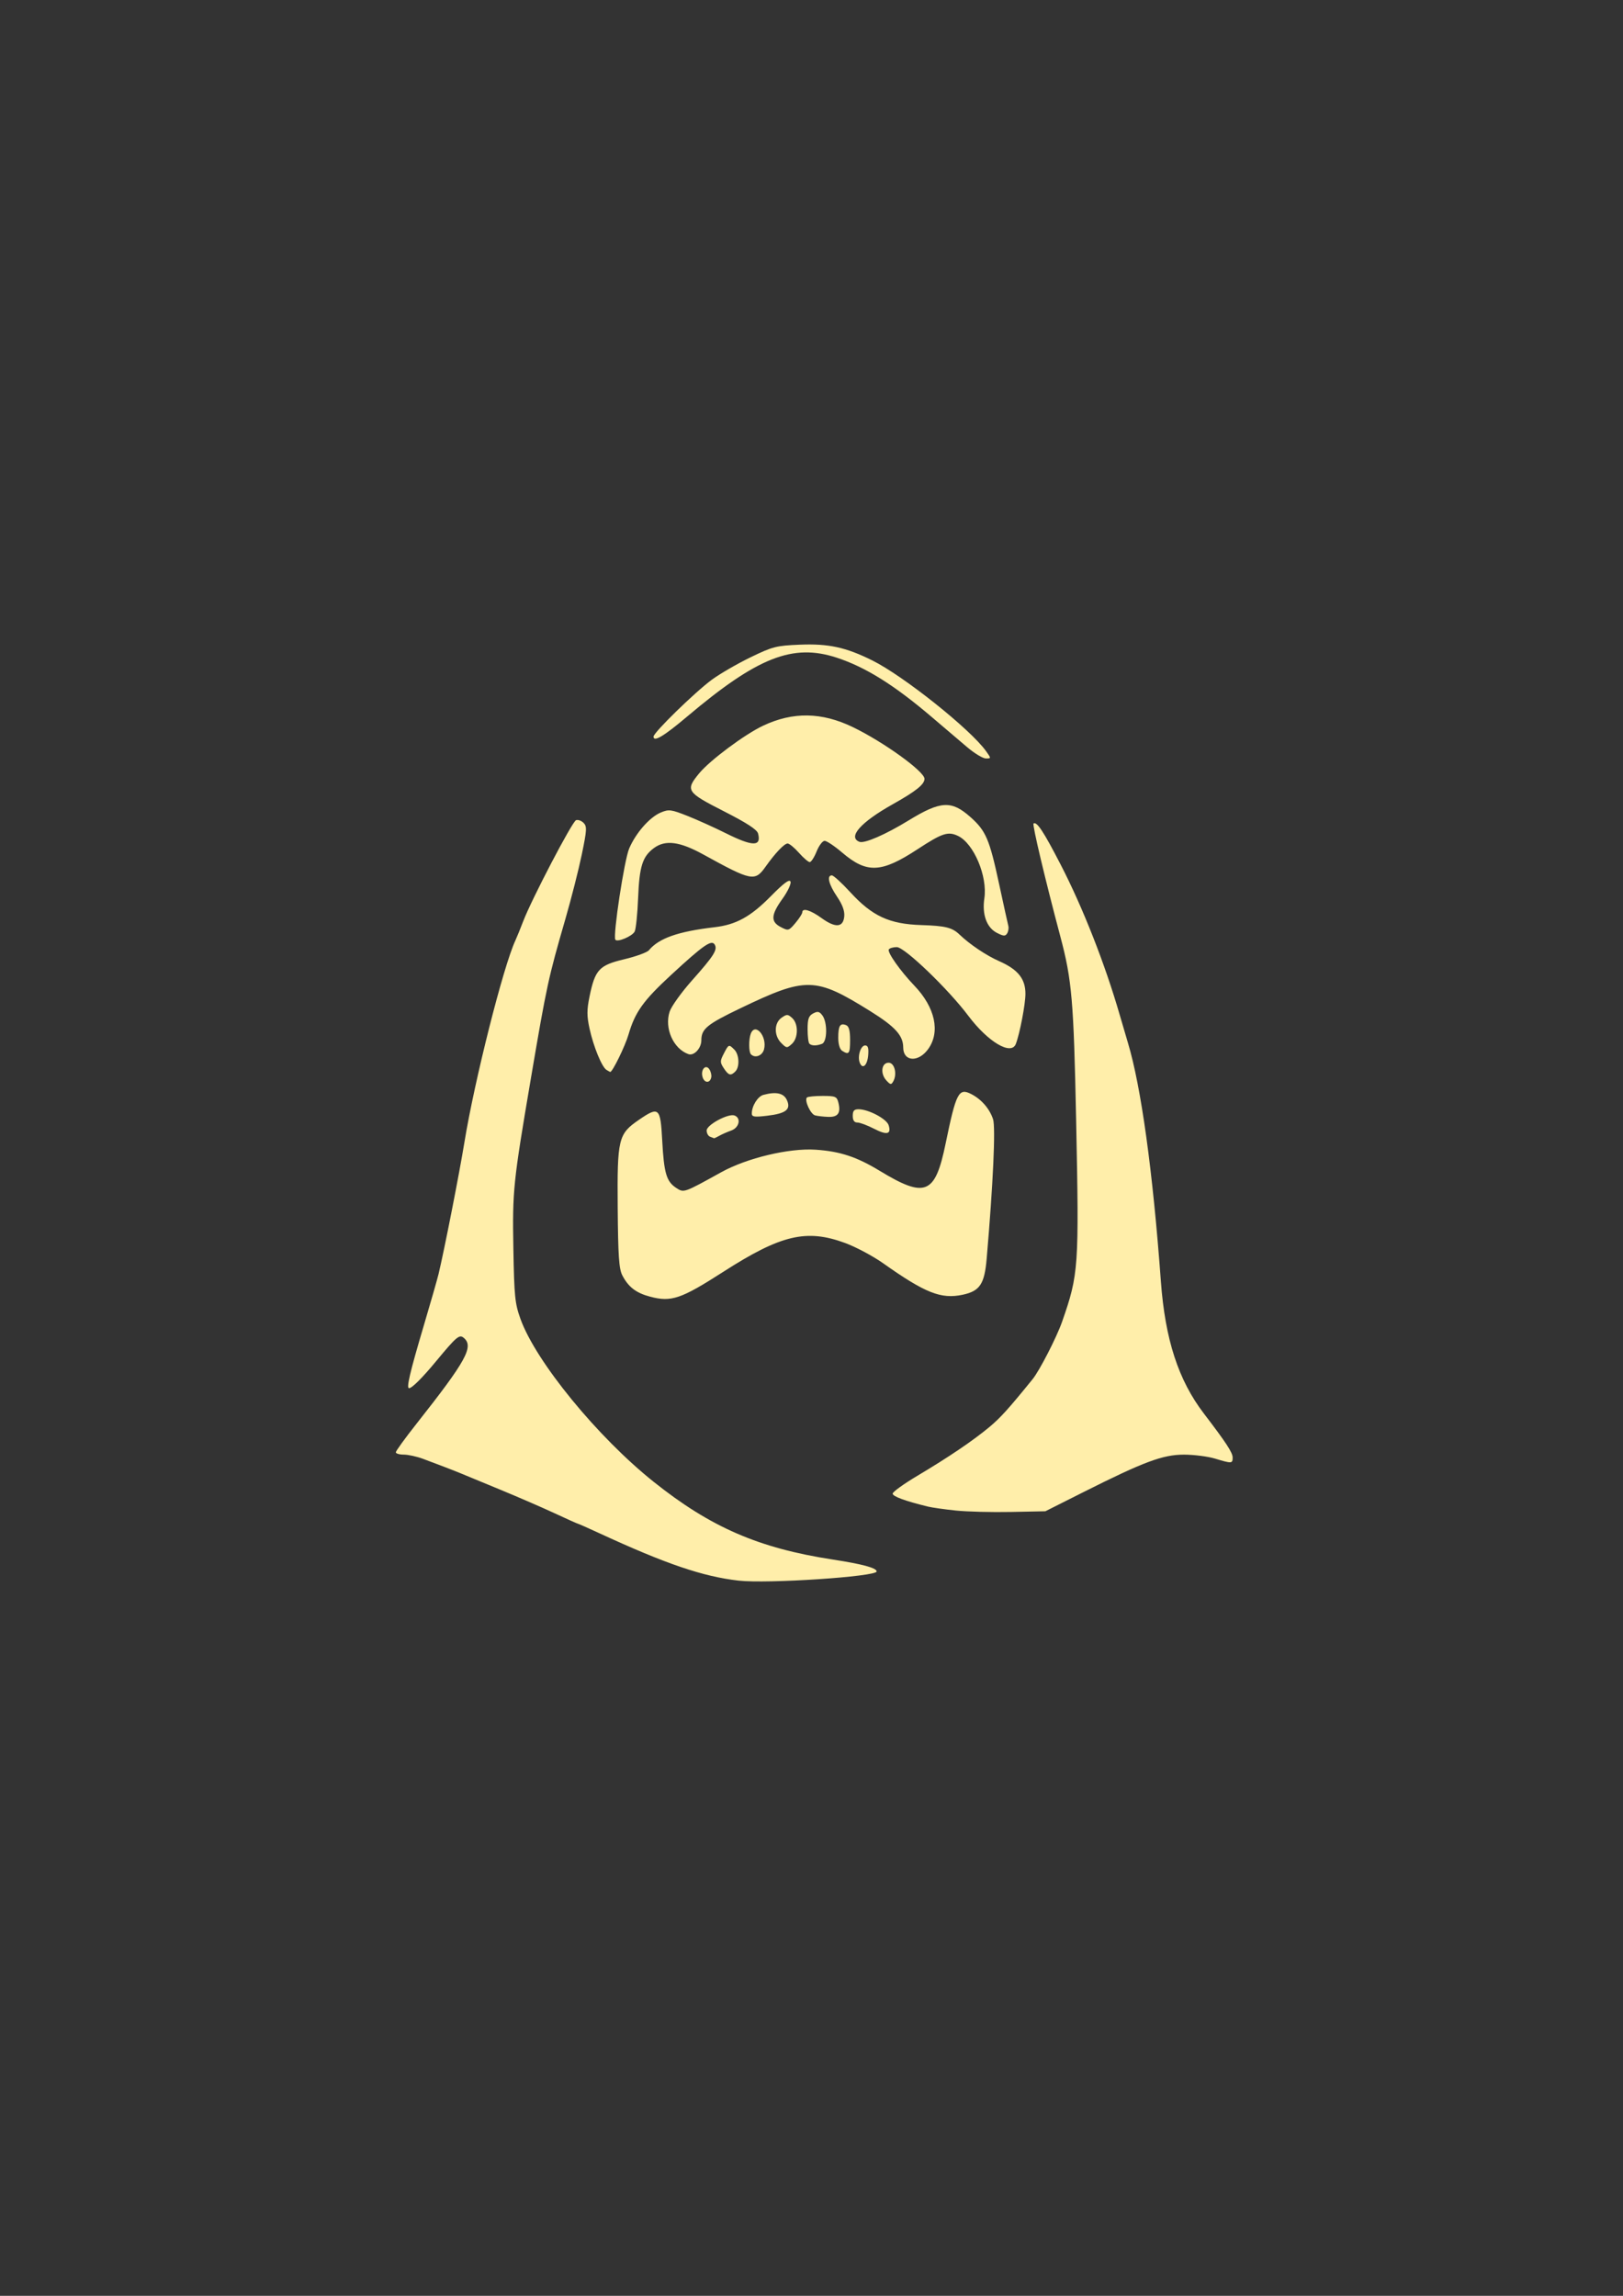 <?xml version="1.0" encoding="UTF-8" standalone="no"?>
<!-- Created with Inkscape (http://www.inkscape.org/) -->

<svg
   xmlns:dc="http://purl.org/dc/elements/1.1/"
   xmlns:cc="http://creativecommons.org/ns#"
   xmlns:rdf="http://www.w3.org/1999/02/22-rdf-syntax-ns#"
   xmlns:svg="http://www.w3.org/2000/svg"
   xmlns="http://www.w3.org/2000/svg"
   xmlns:sodipodi="http://sodipodi.sourceforge.net/DTD/sodipodi-0.dtd"
   xmlns:inkscape="http://www.inkscape.org/namespaces/inkscape"
   width="210mm"
   height="297mm"
   viewBox="0 0 210 297"
   version="1.1"
   id="svg8"
   inkscape:version="0.92.2 5c3e80d, 2017-08-06"
   sodipodi:docname="skeletor.svg">
  <rect x="0" y="0" width="210" height="297" fill="#333333" stroke="none"/>
  <defs
     id="defs2" />
  <sodipodi:namedview
     id="base"
     pagecolor="#000000"
     bordercolor="#666666"
     borderopacity="1.0"
     inkscape:pageopacity="0"
     inkscape:pageshadow="2"
     inkscape:zoom="0.7"
     inkscape:cx="236.3661"
     inkscape:cy="554.28571"
     inkscape:document-units="mm"
     inkscape:current-layer="layer1"
     showgrid="false"
     showguides="true"
     inkscape:guide-bbox="true"
     inkscape:window-width="2560"
     inkscape:window-height="1385"
     inkscape:window-x="2560"
     inkscape:window-y="27"
     inkscape:window-maximized="1">
    <sodipodi:guide
       position="105.077,357.943"
       orientation="1,0"
       id="guide77"
       inkscape:locked="false" />
    <sodipodi:guide
       position="91.559,153.131"
       orientation="0,1"
       id="guide79"
       inkscape:locked="false" />
  </sodipodi:namedview>
  <g
     inkscape:label="Layer 1"
     inkscape:groupmode="layer"
     id="layer1">
    <path
       style="fill:#ffeeaa;stroke-width:0.344"
       d="m 95.558,204.479 c -4.653,-0.538 -9.403,-2.157 -18.073,-6.162 -1.431,-0.661 -2.652,-1.202 -2.714,-1.202 -0.062,0 -1.404,-0.602 -2.983,-1.338 -1.578,-0.736 -4.803,-2.134 -7.167,-3.108 -2.363,-0.974 -4.606,-1.9 -4.984,-2.059 -0.797,-0.334 -2.808,-1.108 -4.905,-1.888 -0.807,-0.3 -1.929,-0.545 -2.492,-0.545 -0.563,0 -1.024,-0.136 -1.024,-0.302 0,-0.166 1.205,-1.829 2.679,-3.695 6.452,-8.173 7.452,-9.994 6.101,-11.115 -0.564,-0.468 -0.929,-0.157 -3.624,3.097 -1.732,2.091 -3.07,3.422 -3.441,3.422 -0.375,0 0.102,-2.029 1.897,-8.078 0.898,-3.025 1.762,-6.041 1.92,-6.703 0.76,-3.182 2.692,-13.024 3.341,-17.015 1.297,-7.976 5.044,-22.811 6.597,-26.124 0.177,-0.378 0.633,-1.497 1.012,-2.486 1.1,-2.87 6.331,-12.877 6.832,-13.071 0.251,-0.097 0.689,0.056 0.973,0.34 0.46,0.46 0.436,0.91 -0.222,4.086 -0.406,1.963 -1.366,5.735 -2.132,8.381 -2.197,7.582 -2.413,8.579 -4.432,20.452 -2.325,13.671 -2.423,14.617 -2.291,22.171 0.108,6.174 0.202,7.102 0.927,9.109 1.991,5.508 9.953,15.242 17.204,21.032 7.39,5.901 13.613,8.602 23.202,10.073 3.834,0.588 5.672,1.087 5.672,1.54 0,0.671 -14.187,1.613 -17.874,1.186 z m 28.124,-9.066 c -1.452,-0.15 -3.076,-0.38 -3.609,-0.51 -2.946,-0.72 -4.577,-1.319 -4.572,-1.678 0.002,-0.223 1.434,-1.256 3.179,-2.296 4.064,-2.421 7.204,-4.545 9.322,-6.307 1.441,-1.199 2.501,-2.372 5.611,-6.209 0.896,-1.105 3.111,-5.421 3.81,-7.421 2.149,-6.154 2.209,-7.007 1.817,-26.124 -0.317,-15.465 -0.542,-18.079 -2.042,-23.718 -1.976,-7.426 -3.655,-14.503 -3.467,-14.62 0.436,-0.27 1.293,1.03 3.517,5.339 2.866,5.551 5.738,12.86 7.632,19.421 0.327,1.134 0.805,2.758 1.061,3.609 1.71,5.686 3.221,16.615 4.265,30.853 0.552,7.53 2.261,12.786 5.564,17.11 2.908,3.807 3.723,5.055 3.723,5.697 0,0.783 -0.116,0.79 -2.266,0.138 -0.928,-0.282 -2.74,-0.514 -4.027,-0.516 -2.736,-0.002 -5.175,0.905 -13.05,4.865 l -4.891,2.46 -4.468,0.09 c -2.458,0.05 -5.657,-0.033 -7.109,-0.183 z M 84.129,167.749 c -1.827,-0.482 -2.823,-1.246 -3.611,-2.769 -0.429,-0.829 -0.545,-2.54 -0.594,-8.766 -0.07,-8.897 0.077,-9.51 2.718,-11.327 2.622,-1.804 2.814,-1.637 3.042,2.646 0.225,4.229 0.544,5.312 1.807,6.139 1.001,0.656 0.961,0.67 5.833,-2.028 3.313,-1.835 8.785,-3.141 12.202,-2.912 3.158,0.211 5.313,0.919 8.281,2.721 5.927,3.599 7.188,3.083 8.541,-3.491 1.367,-6.641 1.696,-7.272 3.348,-6.413 1.302,0.677 2.342,1.879 2.793,3.228 0.347,1.039 0.016,8.33 -0.824,18.063 -0.283,3.283 -0.883,4.181 -3.112,4.656 -2.784,0.594 -4.837,-0.218 -10.261,-4.058 -1.323,-0.937 -3.549,-2.124 -4.946,-2.638 -5.01,-1.844 -8.301,-1.063 -15.782,3.743 -5.447,3.499 -6.704,3.926 -9.434,3.206 z m 7.734,-20.701 c -0.236,-0.095 -0.43,-0.456 -0.43,-0.802 0,-0.733 2.819,-2.243 3.616,-1.937 0.879,0.337 0.6,1.576 -0.437,1.944 -0.52,0.185 -1.214,0.49 -1.542,0.679 -0.328,0.189 -0.638,0.331 -0.687,0.316 -0.05,-0.016 -0.284,-0.105 -0.52,-0.201 z m 21.225,-1.029 c -0.851,-0.439 -1.817,-0.801 -2.148,-0.803 -0.412,-10e-4 -0.602,-0.275 -0.602,-0.863 0,-0.664 0.176,-0.858 0.773,-0.852 1.289,0.013 3.611,1.248 3.868,2.058 0.375,1.182 -0.214,1.326 -1.891,0.459 z m -15.812,-1.968 c 0,-0.981 0.769,-2.216 1.503,-2.413 1.645,-0.441 2.628,-0.226 3.034,0.666 0.556,1.221 -0.104,1.746 -2.56,2.037 -1.644,0.195 -1.976,0.146 -1.976,-0.29 z m 8.19,0.243 c -0.593,-0.157 -1.416,-1.959 -1.058,-2.317 0.111,-0.11 1.023,-0.201 2.028,-0.201 1.661,0 1.846,0.078 2.042,0.859 0.339,1.352 -0.045,1.896 -1.309,1.851 -0.62,-0.022 -1.387,-0.108 -1.703,-0.192 z m 9.206,-4.539 c -0.8,-0.884 -0.613,-2.276 0.306,-2.276 0.767,0 1.133,1.463 0.603,2.41 -0.265,0.473 -0.373,0.457 -0.909,-0.135 z m -23.76,-0.401 c -0.302,-0.95 0.399,-1.759 0.878,-1.013 0.181,0.282 0.291,0.732 0.243,1 -0.14,0.8 -0.869,0.809 -1.122,0.015 z m 2.74,-1.161 c -0.499,-0.761 -0.499,-0.924 0.001,-1.891 0.633,-1.225 0.65,-1.231 1.364,-0.517 0.639,0.639 0.712,2.244 0.128,2.828 -0.596,0.596 -0.879,0.516 -1.493,-0.421 z m -15.182,0.214 c -0.602,-0.382 -1.681,-3.016 -2.19,-5.343 -0.355,-1.624 -0.356,-2.415 -0.006,-4.125 0.718,-3.5 1.247,-4.07 4.486,-4.841 1.531,-0.365 2.971,-0.888 3.199,-1.164 1.295,-1.561 3.782,-2.435 8.481,-2.981 2.803,-0.326 4.673,-1.354 7.29,-4.007 1.688,-1.712 2.419,-2.253 2.556,-1.895 0.106,0.276 -0.36,1.27 -1.034,2.209 -1.508,2.099 -1.561,2.982 -0.222,3.674 0.972,0.503 1.034,0.485 1.891,-0.533 0.487,-0.579 0.886,-1.196 0.886,-1.37 0,-0.615 1.053,-0.306 2.481,0.728 1.804,1.307 2.808,1.24 2.949,-0.197 0.07,-0.712 -0.227,-1.527 -0.939,-2.578 -1.07,-1.579 -1.351,-2.74 -0.664,-2.74 0.214,0 1.28,0.972 2.369,2.16 2.852,3.113 5.06,4.136 9.209,4.268 3.112,0.099 3.988,0.316 4.935,1.222 1.347,1.289 3.454,2.704 5.137,3.448 2.43,1.074 3.397,2.277 3.397,4.222 0,1.342 -0.729,5.147 -1.242,6.484 -0.59,1.537 -3.598,-0.245 -6.153,-3.645 -2.602,-3.464 -8.241,-8.879 -9.246,-8.879 -0.467,0 -0.932,0.135 -1.035,0.301 -0.224,0.362 1.486,2.787 3.302,4.683 2.695,2.814 3.387,5.99 1.788,8.208 -1.265,1.756 -3.225,1.631 -3.228,-0.206 -0.001,-1.553 -1.046,-2.7 -4.295,-4.722 -7.103,-4.419 -8.247,-4.443 -16.783,-0.348 -4.319,2.072 -5.044,2.669 -5.044,4.15 0,1.019 -0.947,2.032 -1.665,1.78 -1.962,-0.689 -3.142,-3.359 -2.433,-5.506 0.225,-0.681 1.524,-2.492 2.887,-4.024 2.842,-3.194 3.344,-3.99 2.935,-4.652 -0.406,-0.656 -1.457,0.077 -5.618,3.919 -3.629,3.351 -4.677,4.816 -5.526,7.722 -0.439,1.506 -2.082,4.865 -2.368,4.844 -0.039,-0.001 -0.259,-0.124 -0.488,-0.27 z m 32.77,-0.941 c -0.315,-0.822 0.127,-2.221 0.703,-2.221 0.365,0 0.47,0.339 0.392,1.262 -0.113,1.341 -0.739,1.889 -1.095,0.959 z m -14.078,-1.076 c -0.286,-0.286 -0.299,-1.939 -0.02,-2.664 0.573,-1.494 2.139,0.335 1.719,2.009 -0.211,0.84 -1.151,1.203 -1.698,0.656 z m 11.809,-0.446 c -0.309,-0.196 -0.508,-0.857 -0.508,-1.693 0,-1.55 0.234,-1.932 1.001,-1.638 0.381,0.146 0.53,0.691 0.53,1.933 0,1.77 -0.137,1.958 -1.023,1.398 z m -7.886,-1.015 c -0.956,-0.956 -0.937,-2.584 0.039,-3.267 0.681,-0.477 0.814,-0.474 1.375,0.034 0.826,0.747 0.804,2.589 -0.039,3.352 -0.628,0.569 -0.693,0.563 -1.375,-0.119 z m 3.639,0.086 c -0.126,-0.126 -0.229,-0.971 -0.229,-1.878 0,-1.319 0.143,-1.726 0.716,-2.032 0.581,-0.311 0.805,-0.265 1.192,0.246 0.678,0.894 0.647,3.42 -0.045,3.686 -0.711,0.273 -1.348,0.265 -1.633,-0.021 z M 79.617,121.56 c -0.328,-0.536 1.158,-10.314 1.792,-11.793 0.867,-2.022 2.656,-4.057 4.098,-4.659 1.034,-0.432 1.327,-0.394 3.443,0.444 1.272,0.504 3.508,1.513 4.969,2.242 3.481,1.738 4.616,1.747 4.168,0.035 -0.133,-0.507 -1.456,-1.367 -4.452,-2.892 -4.817,-2.453 -4.977,-2.7 -3.164,-4.899 1.386,-1.681 5.875,-5.027 8.257,-6.153 3.861,-1.826 7.585,-1.77 11.612,0.174 3.983,1.923 9.281,5.744 9.281,6.693 0,0.721 -1.102,1.603 -4.101,3.285 -4.155,2.33 -5.872,4.267 -4.312,4.866 0.644,0.247 3.375,-0.941 6.351,-2.764 4.149,-2.54 5.547,-2.619 7.992,-0.451 2.007,1.779 2.468,2.848 3.705,8.587 0.591,2.741 1.136,5.216 1.211,5.5 0.076,0.284 0.004,0.724 -0.153,0.978 -0.24,0.382 -0.472,0.368 -1.338,-0.08 -1.311,-0.678 -1.923,-2.374 -1.61,-4.462 0.426,-2.843 -1.363,-7.087 -3.401,-8.068 -1.293,-0.622 -2.051,-0.374 -5.234,1.713 -4.705,3.084 -6.566,3.166 -9.771,0.431 -0.974,-0.831 -1.991,-1.511 -2.26,-1.511 -0.27,0 -0.738,0.619 -1.04,1.375 -0.303,0.756 -0.701,1.375 -0.886,1.375 -0.185,0 -0.815,-0.541 -1.401,-1.203 -0.586,-0.662 -1.243,-1.203 -1.461,-1.203 -0.428,0 -1.607,1.238 -2.845,2.987 -1.391,1.965 -1.797,1.886 -8.06,-1.564 -3.062,-1.687 -4.915,-1.928 -6.396,-0.832 -1.479,1.094 -1.881,2.364 -2.045,6.455 -0.083,2.08 -0.284,4.035 -0.446,4.346 -0.321,0.616 -2.267,1.43 -2.502,1.047 z M 125.144,96.66 c -0.946,-0.803 -3.001,-2.552 -4.567,-3.887 -4.883,-4.16 -8.57,-6.463 -12.31,-7.691 -5.694,-1.869 -10.26,-0.069 -19.394,7.646 -2.973,2.511 -4.314,3.309 -4.314,2.566 0,-0.53 5.39,-5.784 7.567,-7.377 1.042,-0.762 3.285,-2.06 4.984,-2.884 2.865,-1.39 3.328,-1.508 6.393,-1.634 3.692,-0.151 5.929,0.334 9.351,2.031 4.051,2.008 12.721,8.92 14.732,11.744 0.672,0.943 0.671,0.946 -0.024,0.946 -0.384,0 -1.472,-0.657 -2.418,-1.461 z"
       id="path75"
       inkscape:connector-curvature="0"
       sodipodi:nodetypes="ccsccccsscccscccccccccsccscscccccscscsccccscsccccccccsccccscscscccccsccscccccccscccscccscssccccsccccccccccccccccccccsccccsccssccccsccsccscscsccccccccccsccccccccscsccccccccscccccccccccccccsccscccccccccscscssccccccccccscccccsc" />
  </g>
</svg>
